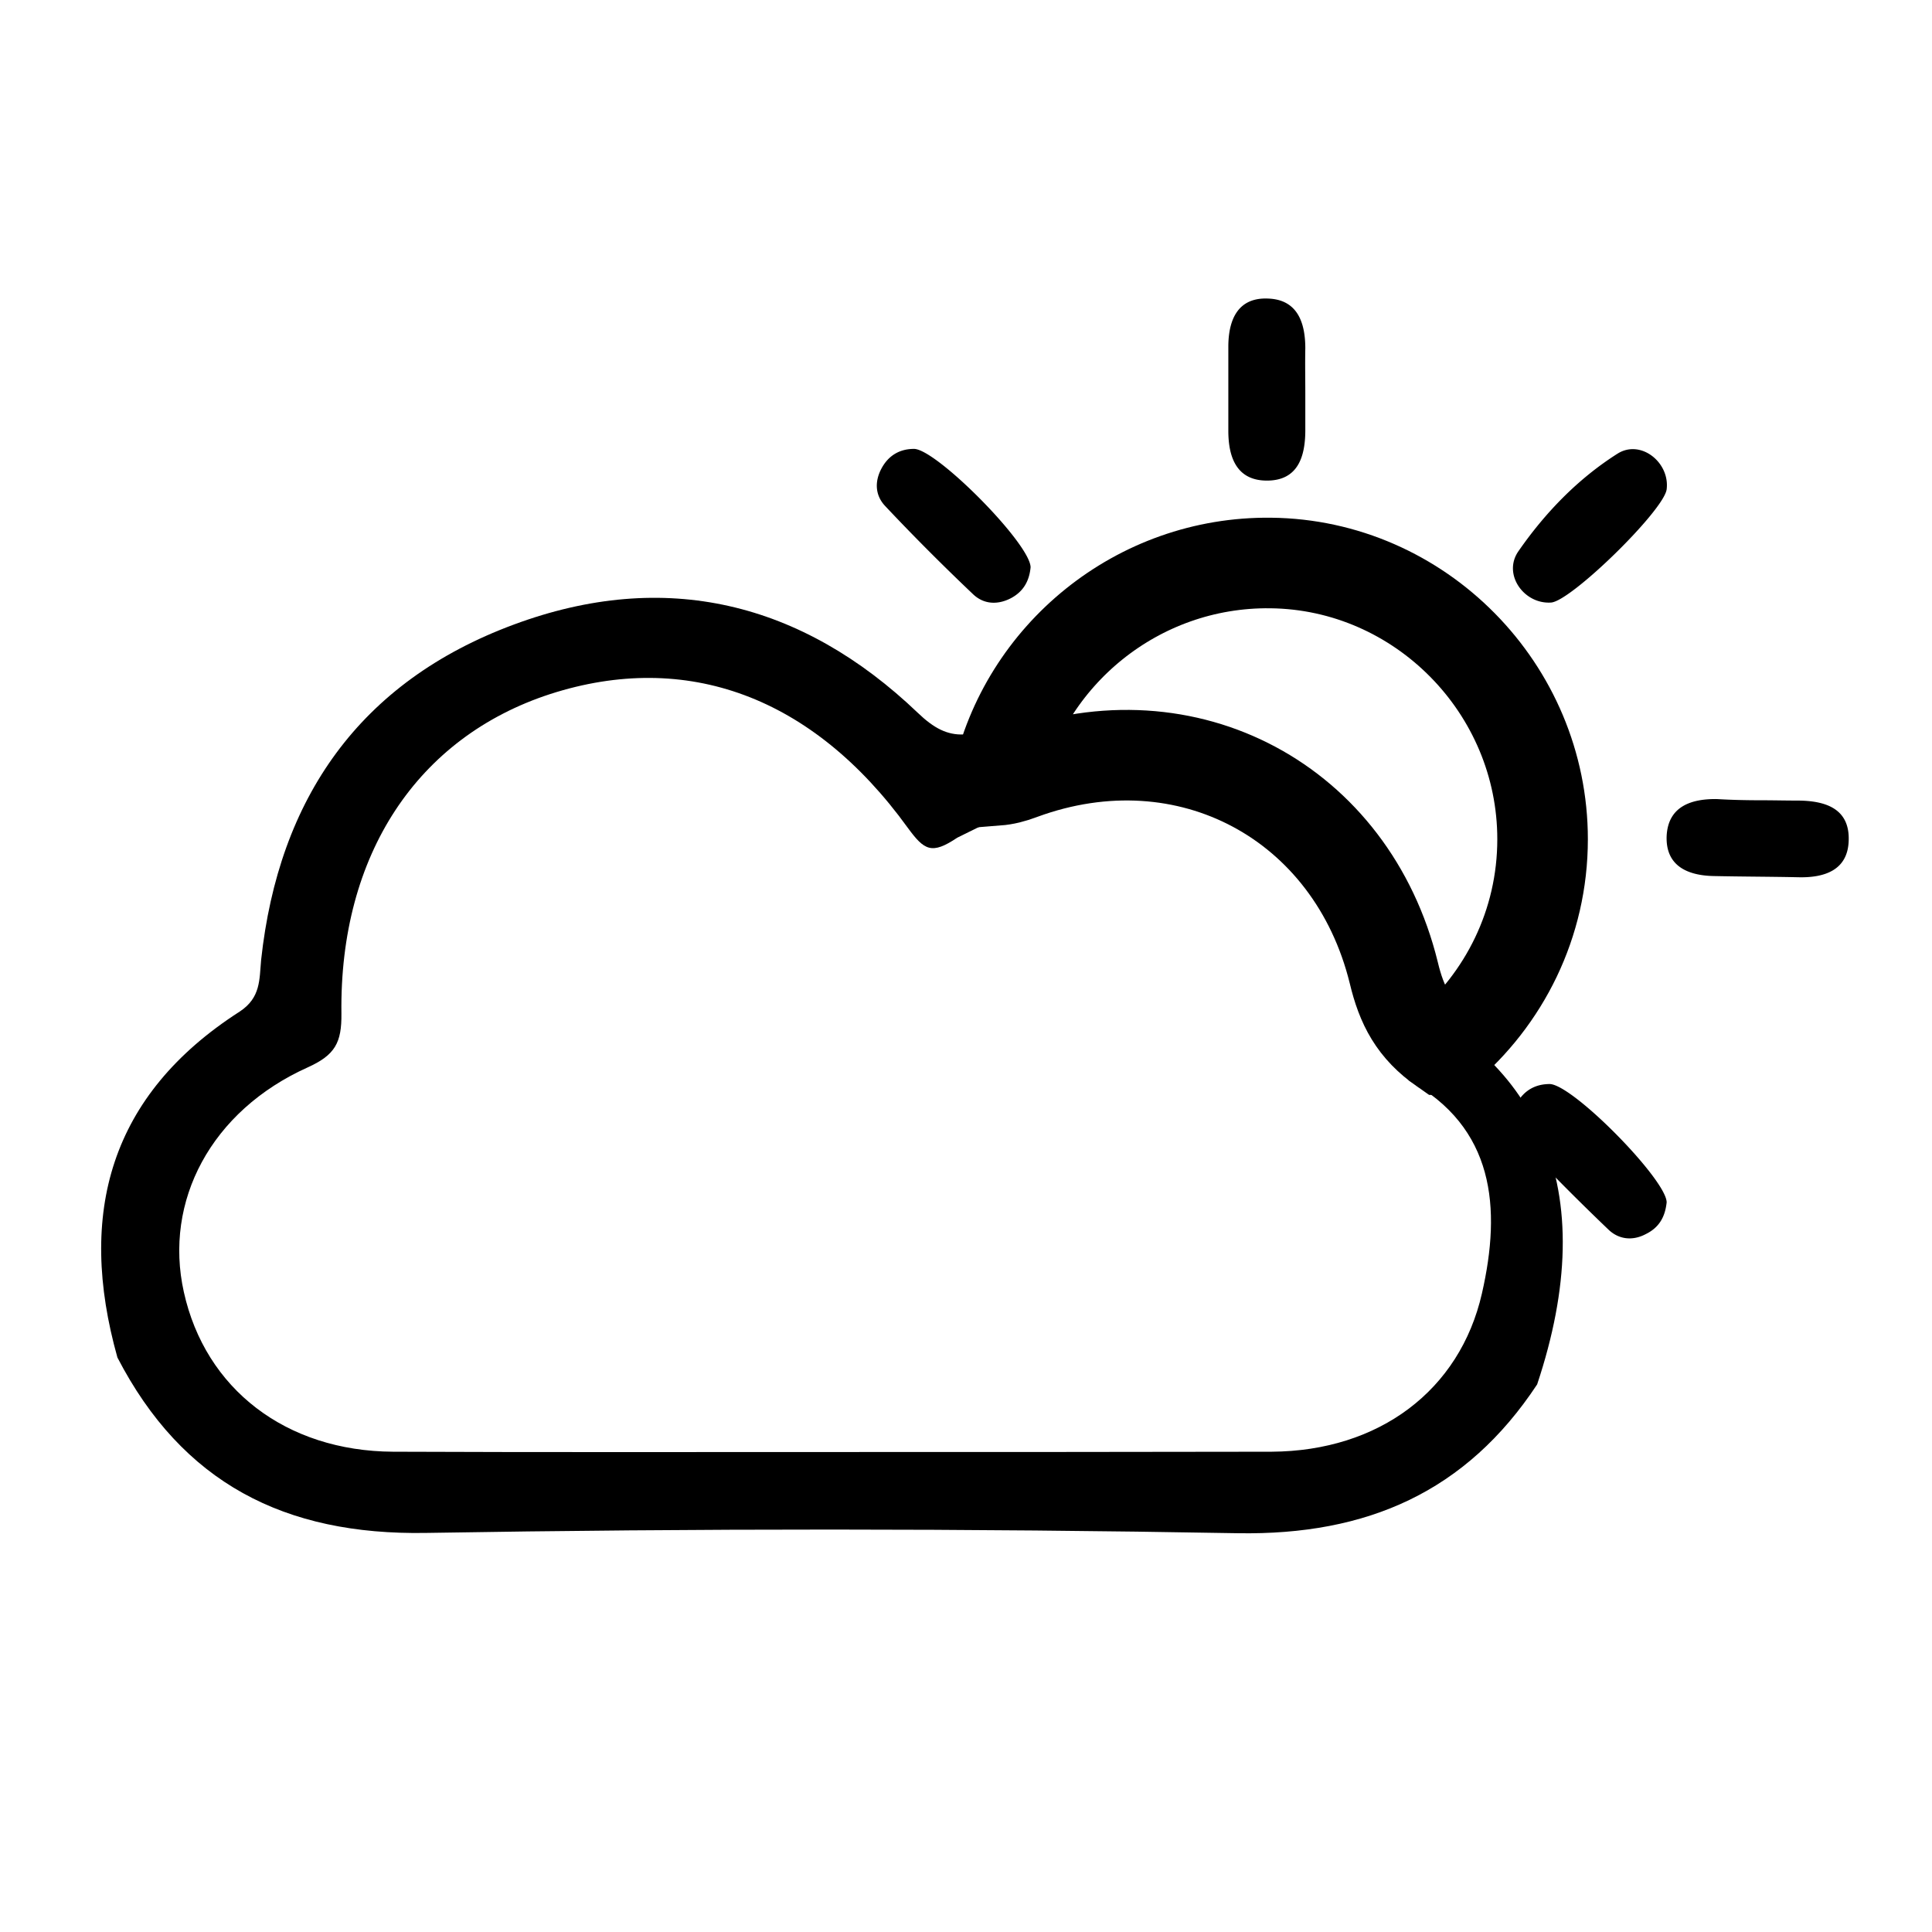 <svg xmlns="http://www.w3.org/2000/svg" xml:space="preserve" id="Camada_1" x="0" y="0" style="enable-background:new 0 0 64 64" version="1.1" viewBox="0 0 64 64">
  <path d="M50.56 36.67c0 .26.09.51.29.72.07.07.14.15.22.22-.15-.32-.31-.64-.51-.94z"/>
  <path d="M50.92 45.86c-2.35 3.56-5.63 5-9.91 4.93-8.96-.16-17.93-.16-26.9-.01-4.69.08-8.07-1.66-10.22-5.81-1.34-4.77-.25-8.7 4.05-11.46.7-.46.65-1.06.71-1.71.58-5.36 3.27-9.22 8.37-11.11 5.01-1.86 9.54-.75 13.38 2.92.54.52.98.74 1.52.72-.15.65-.22 1.33-.23 2.03 0 .46.73.57.79 1.01l-.77.38c-.85.57-1.09.42-1.64-.33-3.15-4.36-7.34-5.88-11.84-4.43-4.4 1.43-6.99 5.32-6.92 10.59.01.96-.21 1.37-1.12 1.78-3.2 1.44-4.77 4.43-4.1 7.44.71 3.21 3.38 5.27 6.93 5.29 4.84.02 9.7.01 14.55.01 4.85 0 9.71 0 14.55-.01 3.57-.02 6.24-2.04 6.97-5.24.65-2.84.42-5.51-2.44-7.07.93-.4.68-1.06 1.44-1.71 1.05.75 1.88 1.61 2.47 2.59v.01c0 .26.09.51.29.72.07.07.14.15.22.22 0 .01.01.02.02.03.96 2.25.9 5.01-.17 8.22z"/>
  <g>
    <path d="M42.09 18.65c-4.41-.05-8.16 3.05-9.06 7.2.25-.02.51-.08.82-.2 5.48-2.01 10.93.92 12.32 6.57.26 1.09.66 1.87 1.64 2.55.01 0 .01.01.02.01 2-1.68 3.27-4.18 3.27-6.98 0-4.99-4.06-9.1-9.01-9.15z" style="fill:none;stroke:#000;stroke-width:3;stroke-miterlimit:10"/>
    <path d="M55.21 39.83c-.05.47-.24.83-.69 1.05-.45.24-.91.17-1.24-.15-.92-.88-1.83-1.79-2.7-2.71-.01-.01-.02-.02-.02-.03-.07-.06-.14-.14-.2-.2a.948.948 0 0 1-.27-.66v-.01c0-.19.05-.38.16-.58.24-.42.61-.63 1.09-.63.78.03 3.87 3.18 3.87 3.92zM43.24 13.03v1.16c.01.92-.23 1.75-1.31 1.73-.97-.02-1.24-.78-1.24-1.65v-2.82c.01-.88.33-1.6 1.31-1.56.97.03 1.24.78 1.24 1.65-.01.5 0 1 0 1.49zM34.14 18.79c-.04.43-.22.8-.66 1.03-.45.23-.9.19-1.24-.13-1-.95-1.98-1.93-2.92-2.93-.32-.34-.36-.79-.12-1.24.23-.43.6-.65 1.08-.65.74.01 3.84 3.13 3.86 3.92zM51.38 19.96c-.9.06-1.61-.94-1.08-1.7.88-1.27 1.97-2.4 3.28-3.23.77-.49 1.74.29 1.63 1.18-.09.7-3.17 3.71-3.83 3.75zM58.37 26.51c.39 0 .78.01 1.16.01.92 0 1.75.25 1.71 1.33-.03.97-.79 1.23-1.66 1.21-.94-.02-1.88-.02-2.82-.04-.88-.02-1.59-.35-1.55-1.33.05-.97.8-1.23 1.66-1.22.5.03 1 .04 1.5.04z" class="st1"/>
  </g>
</svg>